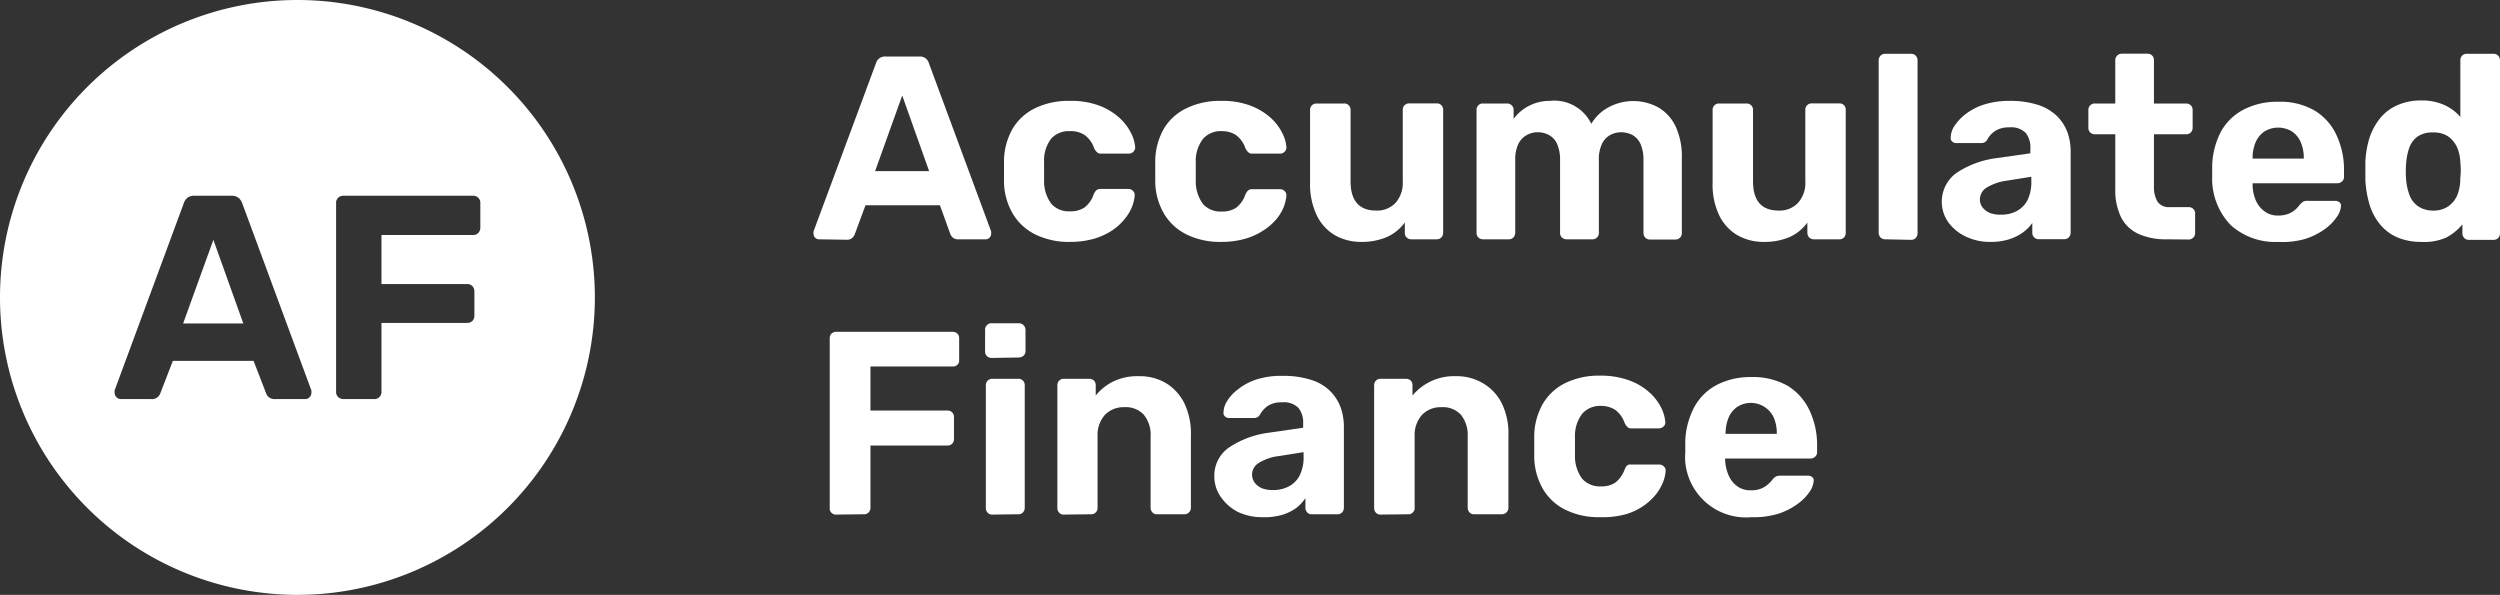 <svg id="Layer_1" data-name="Layer 1" xmlns="http://www.w3.org/2000/svg" viewBox="0 0 231.4 55.06"><rect x="0" y="0" width="231.4" height="55.06" fill="#333333" stroke="none"/><path d="M75.8,22.15a.48.48,0,0,1-.36-.16.52.52,0,0,1-.14-.35.81.81,0,0,1,0-.22L81.07,5.88a.93.93,0,0,1,.29-.46A.92.92,0,0,1,82,5.23h3.09a.89.89,0,0,1,.61.19.93.93,0,0,1,.29.46l5.75,15.54a.81.81,0,0,1,0,.22.52.52,0,0,1-.14.35.48.48,0,0,1-.36.16H88.71a.74.74,0,0,1-.53-.17.87.87,0,0,1-.22-.32L87,19H80.11l-1,2.7a.87.87,0,0,1-.22.32.74.74,0,0,1-.53.17ZM81,15.84h5l-2.49-7Z" style="fill:#fff"/><path d="M99,22.39a7,7,0,0,1-3.11-.66,5,5,0,0,1-2.11-1.89,6,6,0,0,1-.85-3v-2a6.19,6.19,0,0,1,.84-3A4.91,4.91,0,0,1,95.84,10,7,7,0,0,1,99,9.34a7.4,7.4,0,0,1,2.76.44,6,6,0,0,1,1.86,1.13,4.75,4.75,0,0,1,1.07,1.41,3.44,3.44,0,0,1,.38,1.29.56.56,0,0,1-.16.43.6.6,0,0,1-.42.18H101.9a.47.47,0,0,1-.37-.14,1.18,1.18,0,0,1-.26-.37,2.51,2.51,0,0,0-.87-1.21,2.32,2.32,0,0,0-1.4-.36,2.17,2.17,0,0,0-1.71.7A3.35,3.35,0,0,0,96.64,15v1.71a3.5,3.5,0,0,0,.69,2.18,2.17,2.17,0,0,0,1.7.67,2.32,2.32,0,0,0,1.36-.36,2.58,2.58,0,0,0,.84-1.21,1.31,1.31,0,0,1,.24-.37.56.56,0,0,1,.39-.13h2.59a.6.6,0,0,1,.42.18.54.54,0,0,1,.16.42,3.82,3.82,0,0,1-.23,1,4.13,4.13,0,0,1-.66,1.13A5.27,5.27,0,0,1,103,21.29a6.36,6.36,0,0,1-1.71.8A8.1,8.1,0,0,1,99,22.39Z" style="fill:#fff"/><path d="M113,22.39a7,7,0,0,1-3.11-.66,5,5,0,0,1-2.11-1.89,6,6,0,0,1-.85-3v-2a6.19,6.19,0,0,1,.84-3A4.9,4.9,0,0,1,109.86,10,7,7,0,0,1,113,9.34a7.35,7.35,0,0,1,2.75.44,6,6,0,0,1,1.87,1.13,4.75,4.75,0,0,1,1.07,1.41,3.44,3.44,0,0,1,.38,1.29.56.56,0,0,1-.16.43.6.6,0,0,1-.42.18H115.9a.47.47,0,0,1-.37-.14,1.18,1.18,0,0,1-.26-.37,2.51,2.51,0,0,0-.87-1.21,2.32,2.32,0,0,0-1.33-.36,2.17,2.17,0,0,0-1.71.7,3.35,3.35,0,0,0-.68,2.18v1.71a3.5,3.5,0,0,0,.69,2.18,2.17,2.17,0,0,0,1.7.67,2.32,2.32,0,0,0,1.36-.36,2.58,2.58,0,0,0,.84-1.21,1.31,1.31,0,0,1,.24-.37.56.56,0,0,1,.39-.13h2.59a.6.6,0,0,1,.42.18.54.54,0,0,1,.16.42,3.82,3.82,0,0,1-.23,1,4.13,4.13,0,0,1-.66,1.13A5.14,5.14,0,0,1,117,21.29a6.36,6.36,0,0,1-1.71.8A8.1,8.1,0,0,1,113,22.39Z" style="fill:#fff"/><path d="M126,22.39a4.88,4.88,0,0,1-2.48-.64,4.33,4.33,0,0,1-1.66-1.86,6.74,6.74,0,0,1-.6-3V10.18a.57.57,0,0,1,.17-.43.58.58,0,0,1,.41-.17h2.57a.54.54,0,0,1,.43.17.57.57,0,0,1,.17.43v6.6c0,1.8.79,2.71,2.37,2.71a2.34,2.34,0,0,0,1.8-.72,2.81,2.81,0,0,0,.66-2v-6.6a.58.58,0,0,1,.56-.6H133a.54.54,0,0,1,.41.17.57.57,0,0,1,.17.43V21.54a.66.66,0,0,1-.17.44.58.58,0,0,1-.41.17h-2.37a.58.58,0,0,1-.6-.56v-1a4.11,4.11,0,0,1-1.62,1.33A5.85,5.85,0,0,1,126,22.39Z" style="fill:#fff"/><path d="M137.25,22.15a.58.58,0,0,1-.41-.17.57.57,0,0,1-.17-.44V10.18a.54.54,0,0,1,.17-.43.49.49,0,0,1,.41-.17h2.24a.57.57,0,0,1,.43.17.55.55,0,0,1,.18.43V11a4.13,4.13,0,0,1,3.34-1.66,3.79,3.79,0,0,1,3.85,2.12,4.13,4.13,0,0,1,1.6-1.53,4.83,4.83,0,0,1,4.58,0,4,4,0,0,1,1.61,1.74,6.6,6.6,0,0,1,.59,3v6.89a.57.57,0,0,1-.17.44.58.58,0,0,1-.41.17H152.7a.58.58,0,0,1-.41-.17.66.66,0,0,1-.17-.44V14.85a3.61,3.61,0,0,0-.29-1.56,1.81,1.81,0,0,0-.76-.81,2.41,2.41,0,0,0-1-.24,2.17,2.17,0,0,0-1,.24,1.85,1.85,0,0,0-.78.81,3.35,3.35,0,0,0-.3,1.56v6.69a.58.58,0,0,1-.55.61H145a.66.66,0,0,1-.44-.17.6.6,0,0,1-.16-.44V14.85a3.61,3.61,0,0,0-.29-1.56,1.73,1.73,0,0,0-.77-.81,2.17,2.17,0,0,0-1-.24,2.06,2.06,0,0,0-1,.25,1.87,1.87,0,0,0-.79.81,3.31,3.31,0,0,0-.3,1.52v6.72a.66.66,0,0,1-.17.44.58.58,0,0,1-.41.17Z" style="fill:#fff"/><path d="M163.25,22.39a4.84,4.84,0,0,1-2.47-.64,4.29,4.29,0,0,1-1.67-1.86,6.6,6.6,0,0,1-.59-3V10.18a.54.54,0,0,1,.17-.43.54.54,0,0,1,.41-.17h2.56a.58.58,0,0,1,.6.56v6.64c0,1.8.79,2.71,2.37,2.71a2.34,2.34,0,0,0,1.8-.72,2.75,2.75,0,0,0,.67-2v-6.6a.58.58,0,0,1,.56-.6h2.6a.55.55,0,0,1,.42.17.56.56,0,0,1,.16.43V21.54a.6.6,0,0,1-.16.44.59.59,0,0,1-.42.17H167.9a.61.61,0,0,1-.44-.17.66.66,0,0,1-.17-.44V20.6a4.11,4.11,0,0,1-1.62,1.33A5.89,5.89,0,0,1,163.25,22.39Z" style="fill:#fff"/><path d="M174.49,22.15a.61.61,0,0,1-.43-.17.66.66,0,0,1-.17-.44V5.59a.66.66,0,0,1,.17-.44.61.61,0,0,1,.43-.17h2.42a.58.58,0,0,1,.41.17.66.66,0,0,1,.17.44v16a.66.66,0,0,1-.17.44.58.58,0,0,1-.41.17Z" style="fill:#fff"/><path d="M184.23,22.39a5.17,5.17,0,0,1-2.29-.5,4.21,4.21,0,0,1-1.62-1.34A3.29,3.29,0,0,1,181.1,16a8.65,8.65,0,0,1,3.67-1.36l3.16-.45v-.44a2.16,2.16,0,0,0-.43-1.45,1.92,1.92,0,0,0-1.53-.51,2.31,2.31,0,0,0-1.28.32,2.19,2.19,0,0,0-.75.82.59.59,0,0,1-.55.31h-2.3a.53.53,0,0,1-.41-.15.44.44,0,0,1-.12-.38,2,2,0,0,1,.31-1,4.56,4.56,0,0,1,1-1.1,5.63,5.63,0,0,1,1.67-.9A7.61,7.61,0,0,1,186,9.34a8.27,8.27,0,0,1,2.61.36,4.53,4.53,0,0,1,1.74,1,4.16,4.16,0,0,1,1,1.51,5.29,5.29,0,0,1,.31,1.85v7.47a.66.66,0,0,1-.17.44.61.61,0,0,1-.43.17h-2.37a.58.58,0,0,1-.41-.17.57.57,0,0,1-.17-.44v-.89a3.85,3.85,0,0,1-.85.86,4.46,4.46,0,0,1-1.27.64A5.51,5.51,0,0,1,184.23,22.39Zm1-2.52a3,3,0,0,0,1.43-.33,2.41,2.41,0,0,0,1-1,3.85,3.85,0,0,0,.36-1.77v-.41l-2.25.36a4.78,4.78,0,0,0-1.91.66,1.28,1.28,0,0,0-.6,1.06,1.17,1.17,0,0,0,.28.8,1.68,1.68,0,0,0,.73.5,2.65,2.65,0,0,0,.93.13Z" style="fill:#fff"/><path d="M200.5,22.15a6.09,6.09,0,0,1-2.56-.5,3.37,3.37,0,0,1-1.61-1.53,5.72,5.72,0,0,1-.54-2.61V12.43H193.9a.61.61,0,0,1-.43-.17.57.57,0,0,1-.17-.44V10.18a.58.58,0,0,1,.6-.6h1.89v-4a.6.6,0,0,1,.6-.61h2.37a.58.58,0,0,1,.61.55V9.58h3a.58.58,0,0,1,.41.17.57.57,0,0,1,.17.43v1.64a.61.61,0,0,1-.17.44.58.58,0,0,1-.41.17h-3v4.78a2.67,2.67,0,0,0,.32,1.44,1.24,1.24,0,0,0,1.15.52h1.76a.58.58,0,0,1,.41.17.54.54,0,0,1,.17.41v1.79A.58.58,0,0,1,203,22a.58.58,0,0,1-.41.17Z" style="fill:#fff"/><path d="M210.89,22.39a6.15,6.15,0,0,1-4.41-1.55,6.18,6.18,0,0,1-1.72-4.5v-1a7.2,7.2,0,0,1,.84-3.21,5.06,5.06,0,0,1,2.1-2,6.69,6.69,0,0,1,3.17-.71,6.31,6.31,0,0,1,3.4.83,5.18,5.18,0,0,1,2,2.27,7.5,7.5,0,0,1,.69,3.3v.56a.52.52,0,0,1-.18.41.59.59,0,0,1-.42.17H208.5v.19a3.83,3.83,0,0,0,.3,1.41,2.52,2.52,0,0,0,.8,1,2,2,0,0,0,1.25.39,2.63,2.63,0,0,0,1-.17,2.26,2.26,0,0,0,.64-.41,2.86,2.86,0,0,0,.37-.41,1.73,1.73,0,0,1,.35-.31,1,1,0,0,1,.43-.06h2.51a.63.63,0,0,1,.4.14.42.42,0,0,1,.13.37,2,2,0,0,1-.4,1,4.46,4.46,0,0,1-1.1,1.11,6.46,6.46,0,0,1-1.8.9A7.48,7.48,0,0,1,210.89,22.39Zm-2.39-7.71h4.74a3.72,3.72,0,0,0-.28-1.51,2.33,2.33,0,0,0-.81-1,2.46,2.46,0,0,0-2.56,0,2.33,2.33,0,0,0-.81,1,3.72,3.72,0,0,0-.28,1.51Z" style="fill:#fff"/><path d="M224.09,22.39a5.62,5.62,0,0,1-2.15-.4,4.25,4.25,0,0,1-1.59-1.16,5.27,5.27,0,0,1-1-1.81,9.82,9.82,0,0,1-.41-2.34V15a8.61,8.61,0,0,1,.4-2.3,5.8,5.8,0,0,1,1-1.8,4.25,4.25,0,0,1,1.6-1.18,5.33,5.33,0,0,1,2.16-.42,5,5,0,0,1,2.15.42,4.34,4.34,0,0,1,1.48,1.1V5.59a.58.58,0,0,1,.55-.61h2.54a.58.58,0,0,1,.41.17.66.66,0,0,1,.17.44v16a.66.66,0,0,1-.17.44.58.58,0,0,1-.41.17H228.5a.58.58,0,0,1-.41-.17.66.66,0,0,1-.17-.44v-.82A4.93,4.93,0,0,1,226.4,22,5.1,5.1,0,0,1,224.09,22.39Zm1.11-2.9a2.38,2.38,0,0,0,1.44-.41,2.44,2.44,0,0,0,.8-1,3.93,3.93,0,0,0,.28-1.36c0-.3.05-.61.05-.92a8.85,8.85,0,0,0-.05-.89,3.68,3.68,0,0,0-.29-1.27,2.55,2.55,0,0,0-.81-1,2.38,2.38,0,0,0-1.42-.38,2.41,2.41,0,0,0-1.45.39,2.25,2.25,0,0,0-.76,1.06,5.77,5.77,0,0,0-.28,1.42,9.39,9.39,0,0,0,0,1.5A5.76,5.76,0,0,0,223,18a2.22,2.22,0,0,0,.76,1.05A2.4,2.4,0,0,0,225.2,19.49Z" style="fill:#fff"/><path d="M77.4,47.63a.57.57,0,0,1-.44-.17A.56.56,0,0,1,76.8,47V31.32a.6.6,0,0,1,.16-.44.66.66,0,0,1,.44-.17H88.18a.66.66,0,0,1,.44.17.6.6,0,0,1,.16.44v2a.55.55,0,0,1-.49.6H80.57V38H87.7a.58.58,0,0,1,.6.56v2.1a.58.58,0,0,1-.17.41.61.61,0,0,1-.43.17H80.57V47a.61.61,0,0,1-.17.43.57.57,0,0,1-.44.17Z" style="fill:#fff"/><path d="M91.76,33.13a.58.58,0,0,1-.58-.58v-2a.58.58,0,0,1,.17-.45.52.52,0,0,1,.41-.18H94.3a.6.6,0,0,1,.44.18.63.63,0,0,1,.18.45v1.93a.55.55,0,0,1-.18.44.66.66,0,0,1-.44.17Zm.07,14.5a.54.54,0,0,1-.41-.17.61.61,0,0,1-.17-.43V35.67a.61.61,0,0,1,.17-.44.58.58,0,0,1,.41-.17h2.42a.58.58,0,0,1,.6.61V47a.61.61,0,0,1-.17.43.54.54,0,0,1-.43.17Z" style="fill:#fff"/><path d="M98.45,47.63a.54.54,0,0,1-.41-.17.61.61,0,0,1-.17-.43V35.67a.61.61,0,0,1,.17-.44.58.58,0,0,1,.41-.17h2.37a.66.66,0,0,1,.44.17.6.6,0,0,1,.16.44v.94A4.9,4.9,0,0,1,103,35.33a5.17,5.17,0,0,1,2.42-.51,4.76,4.76,0,0,1,2.5.64,4.55,4.55,0,0,1,1.7,1.86,6.49,6.49,0,0,1,.61,3V47a.6.6,0,0,1-.6.6H107.1a.54.54,0,0,1-.43-.17.61.61,0,0,1-.17-.43V40.4a2.9,2.9,0,0,0-.62-2,2.25,2.25,0,0,0-1.8-.71,2.4,2.4,0,0,0-1.81.71,2.81,2.81,0,0,0-.68,2V47a.54.54,0,0,1-.17.43.54.54,0,0,1-.41.17Z" style="fill:#fff"/><path d="M116.87,47.87a5.23,5.23,0,0,1-2.3-.49A4.35,4.35,0,0,1,113,46a3.27,3.27,0,0,1-.6-1.89,3.15,3.15,0,0,1,1.39-2.71,8.59,8.59,0,0,1,3.66-1.35l3.17-.46V39.2a2.16,2.16,0,0,0-.44-1.45,1.9,1.9,0,0,0-1.52-.51,2.3,2.3,0,0,0-1.28.31,2.36,2.36,0,0,0-.75.82.62.62,0,0,1-.56.32h-2.29a.52.52,0,0,1-.41-.16.42.42,0,0,1-.12-.37,2,2,0,0,1,.31-1,3.89,3.89,0,0,1,1-1.1,5.39,5.39,0,0,1,1.66-.91,7.51,7.51,0,0,1,2.49-.36,8.27,8.27,0,0,1,2.61.36,4.32,4.32,0,0,1,1.75,1,4.16,4.16,0,0,1,1,1.51,5.3,5.3,0,0,1,.32,1.85V47a.61.61,0,0,1-.17.43.57.57,0,0,1-.44.17h-2.37a.54.54,0,0,1-.41-.17.61.61,0,0,1-.17-.43v-.9A3.61,3.61,0,0,1,120,47a4.34,4.34,0,0,1-1.27.64A5.8,5.8,0,0,1,116.87,47.87Zm1-2.51a3,3,0,0,0,1.42-.34,2.3,2.3,0,0,0,1-1,3.7,3.7,0,0,0,.37-1.76v-.41l-2.25.36a4.48,4.48,0,0,0-1.91.65,1.25,1.25,0,0,0-.33,1.86,1.6,1.6,0,0,0,.74.51,2.91,2.91,0,0,0,.93.13Z" style="fill:#fff"/><path d="M127.77,47.63a.54.54,0,0,1-.41-.17.61.61,0,0,1-.17-.43V35.67a.61.61,0,0,1,.17-.44.58.58,0,0,1,.41-.17h2.37a.66.66,0,0,1,.44.17.6.6,0,0,1,.16.44v.94a5,5,0,0,1,4-1.79,4.76,4.76,0,0,1,2.5.64A4.47,4.47,0,0,1,139,37.32a6.35,6.35,0,0,1,.62,3V47a.6.6,0,0,1-.6.6h-2.57a.54.54,0,0,1-.43-.17.61.61,0,0,1-.17-.43V40.4a3,3,0,0,0-.62-2,2.25,2.25,0,0,0-1.8-.71,2.4,2.4,0,0,0-1.81.71,2.81,2.81,0,0,0-.68,2V47a.54.54,0,0,1-.17.43.54.54,0,0,1-.41.17Z" style="fill:#fff"/><path d="M148.07,47.87a6.91,6.91,0,0,1-3.1-.65,4.93,4.93,0,0,1-2.12-1.9,6.08,6.08,0,0,1-.84-3v-2a6.1,6.1,0,0,1,.83-3,4.93,4.93,0,0,1,2.12-1.9,7.09,7.09,0,0,1,3.11-.65,7.62,7.62,0,0,1,2.76.45,5.61,5.61,0,0,1,1.86,1.12,4.7,4.7,0,0,1,1.08,1.42,3.61,3.61,0,0,1,.37,1.29.48.48,0,0,1-.16.42.6.6,0,0,1-.42.18H151a.5.5,0,0,1-.37-.13,1.34,1.34,0,0,1-.25-.37,2.57,2.57,0,0,0-.87-1.21,2.41,2.41,0,0,0-1.33-.37,2.2,2.2,0,0,0-1.72.71,3.38,3.38,0,0,0-.68,2.17v1.72a3.45,3.45,0,0,0,.69,2.17,2.2,2.2,0,0,0,1.71.68,2.29,2.29,0,0,0,1.35-.36,2.79,2.79,0,0,0,.85-1.21,1,1,0,0,1,.24-.38A.56.56,0,0,1,151,43h2.59a.6.6,0,0,1,.42.18.48.48,0,0,1,.16.42,3.46,3.46,0,0,1-.23,1,4.61,4.61,0,0,1-.65,1.14,5.56,5.56,0,0,1-1.15,1.07,5.64,5.64,0,0,1-1.7.8A8.21,8.21,0,0,1,148.07,47.87Z" style="fill:#fff"/><path d="M162.12,47.87a5.64,5.64,0,0,1-6.13-5.1,5.41,5.41,0,0,1,0-.9v-1a7.16,7.16,0,0,1,.84-3.2,5,5,0,0,1,2.11-2.06,6.77,6.77,0,0,1,3.16-.71,6.52,6.52,0,0,1,3.4.83,5.33,5.33,0,0,1,2,2.28,7.5,7.5,0,0,1,.69,3.3v.55a.52.52,0,0,1-.18.41.59.59,0,0,1-.42.17h-7.91v.2A4,4,0,0,0,160,44a2.42,2.42,0,0,0,.79,1,2,2,0,0,0,1.25.38,2.3,2.3,0,0,0,1-.17,2.26,2.26,0,0,0,.64-.41,2.93,2.93,0,0,0,.38-.41,1.27,1.27,0,0,1,.35-.3,1,1,0,0,1,.42-.06h2.51a.58.58,0,0,1,.4.13.39.39,0,0,1,.13.38,2,2,0,0,1-.39,1,4.46,4.46,0,0,1-1.1,1.11,6.49,6.49,0,0,1-1.8.91A7.88,7.88,0,0,1,162.12,47.87Zm-2.4-7.71h4.74a3.72,3.72,0,0,0-.28-1.51,2.34,2.34,0,0,0-3.11-1.14l-.26.14a2.33,2.33,0,0,0-.81,1,3.89,3.89,0,0,0-.28,1.51Z" style="fill:#fff"/><polygon points="16.95 29.94 22.52 29.94 19.75 22.2 16.95 29.94" style="fill:#fff"/><path d="M27.53,0A27.53,27.53,0,1,0,55.06,27.53,27.54,27.54,0,0,0,27.53,0Zm1.29,36.37a.55.55,0,0,1-.16.39.52.52,0,0,1-.4.18h-2.8a.8.8,0,0,1-.59-.19.79.79,0,0,1-.24-.35l-1.16-3H16l-1.16,3a.79.79,0,0,1-.24.35.8.8,0,0,1-.59.19H11.18a.59.59,0,0,1-.57-.57,1,1,0,0,1,0-.24L17,18.84a1.14,1.14,0,0,1,.32-.51,1,1,0,0,1,.67-.21h3.44a1,1,0,0,1,.67.21,1.16,1.16,0,0,1,.33.51l6.39,17.29A1,1,0,0,1,28.82,36.37ZM44.46,21.08a.71.71,0,0,1-.19.48.65.65,0,0,1-.49.19H35.31v4.54h7.93a.63.63,0,0,1,.48.19.71.71,0,0,1,.19.48v2.29a.66.66,0,0,1-.19.46.7.7,0,0,1-.48.18H35.31v6.37a.65.65,0,0,1-.62.68H31.78a.71.71,0,0,1-.48-.19.65.65,0,0,1-.19-.49V18.79a.61.61,0,0,1,.19-.48.63.63,0,0,1,.48-.19h12a.65.65,0,0,1,.68.62v2.34Z" style="fill:#fff"/></svg>